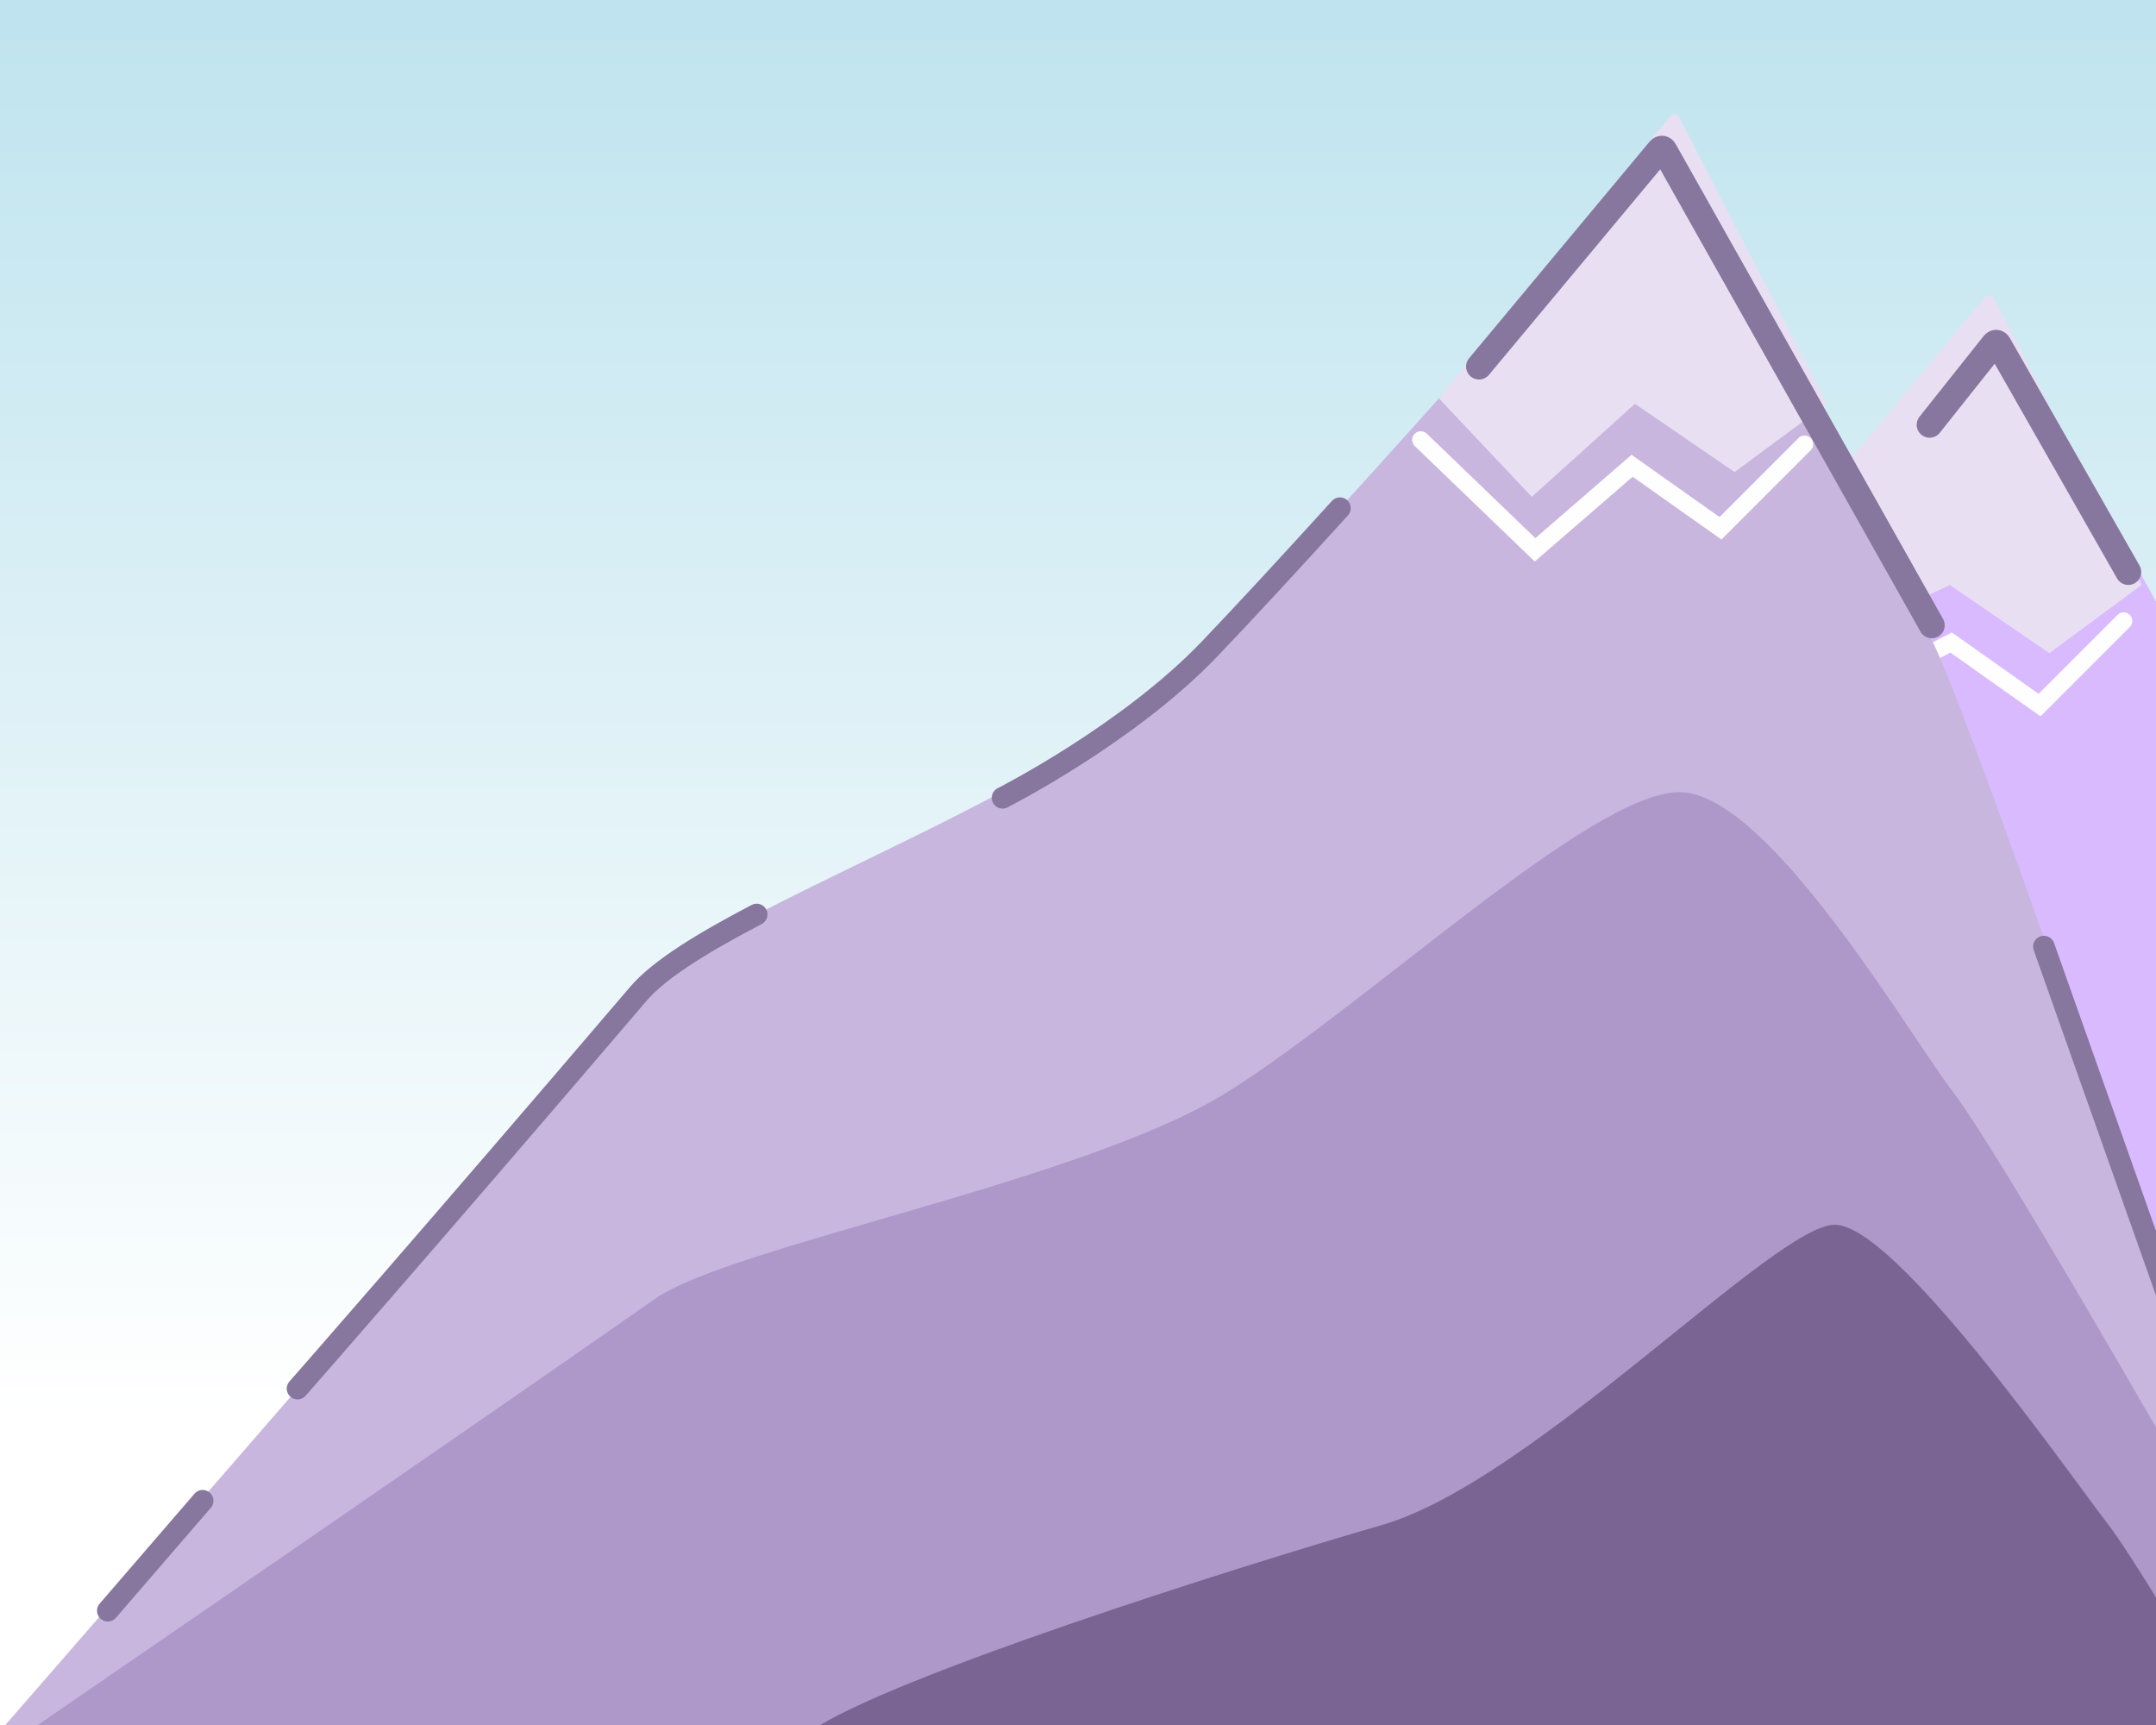 <?xml version="1.0" encoding="UTF-8"?>
<svg width="500px" height="400px" viewBox="0 0 500 400" version="1.1" xmlns="http://www.w3.org/2000/svg" xmlns:xlink="http://www.w3.org/1999/xlink">
    <rect x="0" y="0" width="500" height="400" fill="#333333" stroke="none"/>
    <!-- Generator: Sketch 43.2 (39069) - http://www.bohemiancoding.com/sketch -->
    <title>day</title>
    <desc>Created with Sketch.</desc>
    <defs>
        <linearGradient x1="50%" y1="1.421%" x2="50%" y2="82.324%" id="linearGradient-1">
            <stop stop-color="#C0E4EF" offset="0%"></stop>
            <stop stop-color="#FFFFFF" offset="100%"></stop>
        </linearGradient>
    </defs>
    <g id="Page-1" stroke="none" stroke-width="1" fill="none" fill-rule="evenodd">
        <g id="day">
            <rect id="Rectangle" fill="url(#linearGradient-1)" x="0" y="0" width="500" height="400"></rect>
            <path d="M72,442.529 C72,442.529 176.95,322.146 224,267.029 C241.5,246.529 323.5,221.529 356.5,187.029 C389.5,152.529 460.85,71.269 460.85,71.269 C461.209,70.861 461.725,70.927 461.993,71.4 C461.993,71.4 514.5,164.029 525,187.029 C535.5,210.029 577.5,333.029 577.5,333.029 L577.5,442.529 L72,442.529 Z" id="Path-Copy" fill="#D9BAFF"></path>
            <polyline id="Path-5" stroke="#FFFEFE" stroke-width="4" stroke-linecap="round" points="403.5 143 426 162.5 452.5 149 473 163.5 492.5 144"></polyline>
            <path d="M407.662,132.329 L460.278,69.055 C460.985,68.205 461.964,68.305 462.469,69.286 L496.662,135.636 L475.276,151.454 L452.162,135.636 L428.24,147.204 L407.662,132.329 Z" id="Path" fill="#E8E0F2"></path>
            <path d="M-4,406 C-4,406 100.95,285.616 148,230.5 C165.5,210 247.5,185 280.5,150.5 C313.5,116 384.85,34.74 384.85,34.74 C385.209,34.331 385.725,34.398 385.993,34.87 C385.993,34.87 438.5,127.5 449,150.5 C459.5,173.5 501.5,296.5 501.5,296.5 L501.5,406 L-4,406 Z" id="Path" fill="#C9B6DF"></path>
            <path d="M0,406 C0,406 104.95,334.057 152,301.119 C169.5,288.868 251.5,273.927 284.5,253.31 C317.5,232.692 369,183.688 389.5,183.688 C410,183.688 442.5,239.564 453,253.31 C463.5,267.055 505.5,340.561 505.5,340.561 L505.5,406 L0,406 Z" id="Path" fill="#AE98CA"></path>
            <path d="M36,506.312 C36,506.312 140.95,434.369 188,401.431 C205.5,389.18 285.5,363.744 320.5,353.622 C355.5,343.5 411.5,284 425.5,284 C439.5,284 478.5,339.877 489,353.622 C499.5,367.367 541.5,440.874 541.5,440.874 L541.5,506.312 L36,506.312 Z" id="Path-Copy-3" fill="#7A6494"></path>
            <path d="M333.662,92.329 L387.288,27.062 C387.989,26.208 388.964,26.305 389.469,27.286 L423.662,93.636 L402.276,109.454 L379.162,93.636 L355.24,115.204 L333.662,92.329 Z" id="Path" fill="#E8E0F2"></path>
            <path d="M232.5,185 C232.5,185 261.581,170.278 280.5,150.5 C288.754,141.871 299.406,130.317 310.742,117.841" id="Path-Copy-2" stroke="#87769D" stroke-width="5" stroke-linecap="round"></path>
            <path d="M69,322 C69,322 100.95,285.616 148,230.5 C152.914,224.744 162.913,218.633 175.484,212.057" id="Path-Copy-4" stroke="#87769D" stroke-width="5" stroke-linecap="round"></path>
            <path d="M343,85 L384.858,34.771 C385.213,34.345 385.72,34.391 385.994,34.877 L448,145" id="Path-2" stroke="#87769D" stroke-width="6" stroke-linecap="round"></path>
            <polyline id="Path-5" stroke="#FFFEFE" stroke-width="4" stroke-linecap="round" points="329.5 102 356 127.5 378.5 108 399 122.5 418.5 103"></polyline>
            <path d="M447.5,98.5 L462.373,79.789 C462.719,79.353 463.22,79.386 463.493,79.864 L493.575,132.637" id="Path-2-Copy" stroke="#87769D" stroke-width="6" stroke-linecap="round"></path>
            <path d="M47,348 L25,373.5" id="Path-3" stroke="#87769D" stroke-width="5" stroke-linecap="round"></path>
            <path d="M474,219.5 L511,324" id="Path-4" stroke="#87769D" stroke-width="5" stroke-linecap="round"></path>
        </g>
    </g>
</svg>